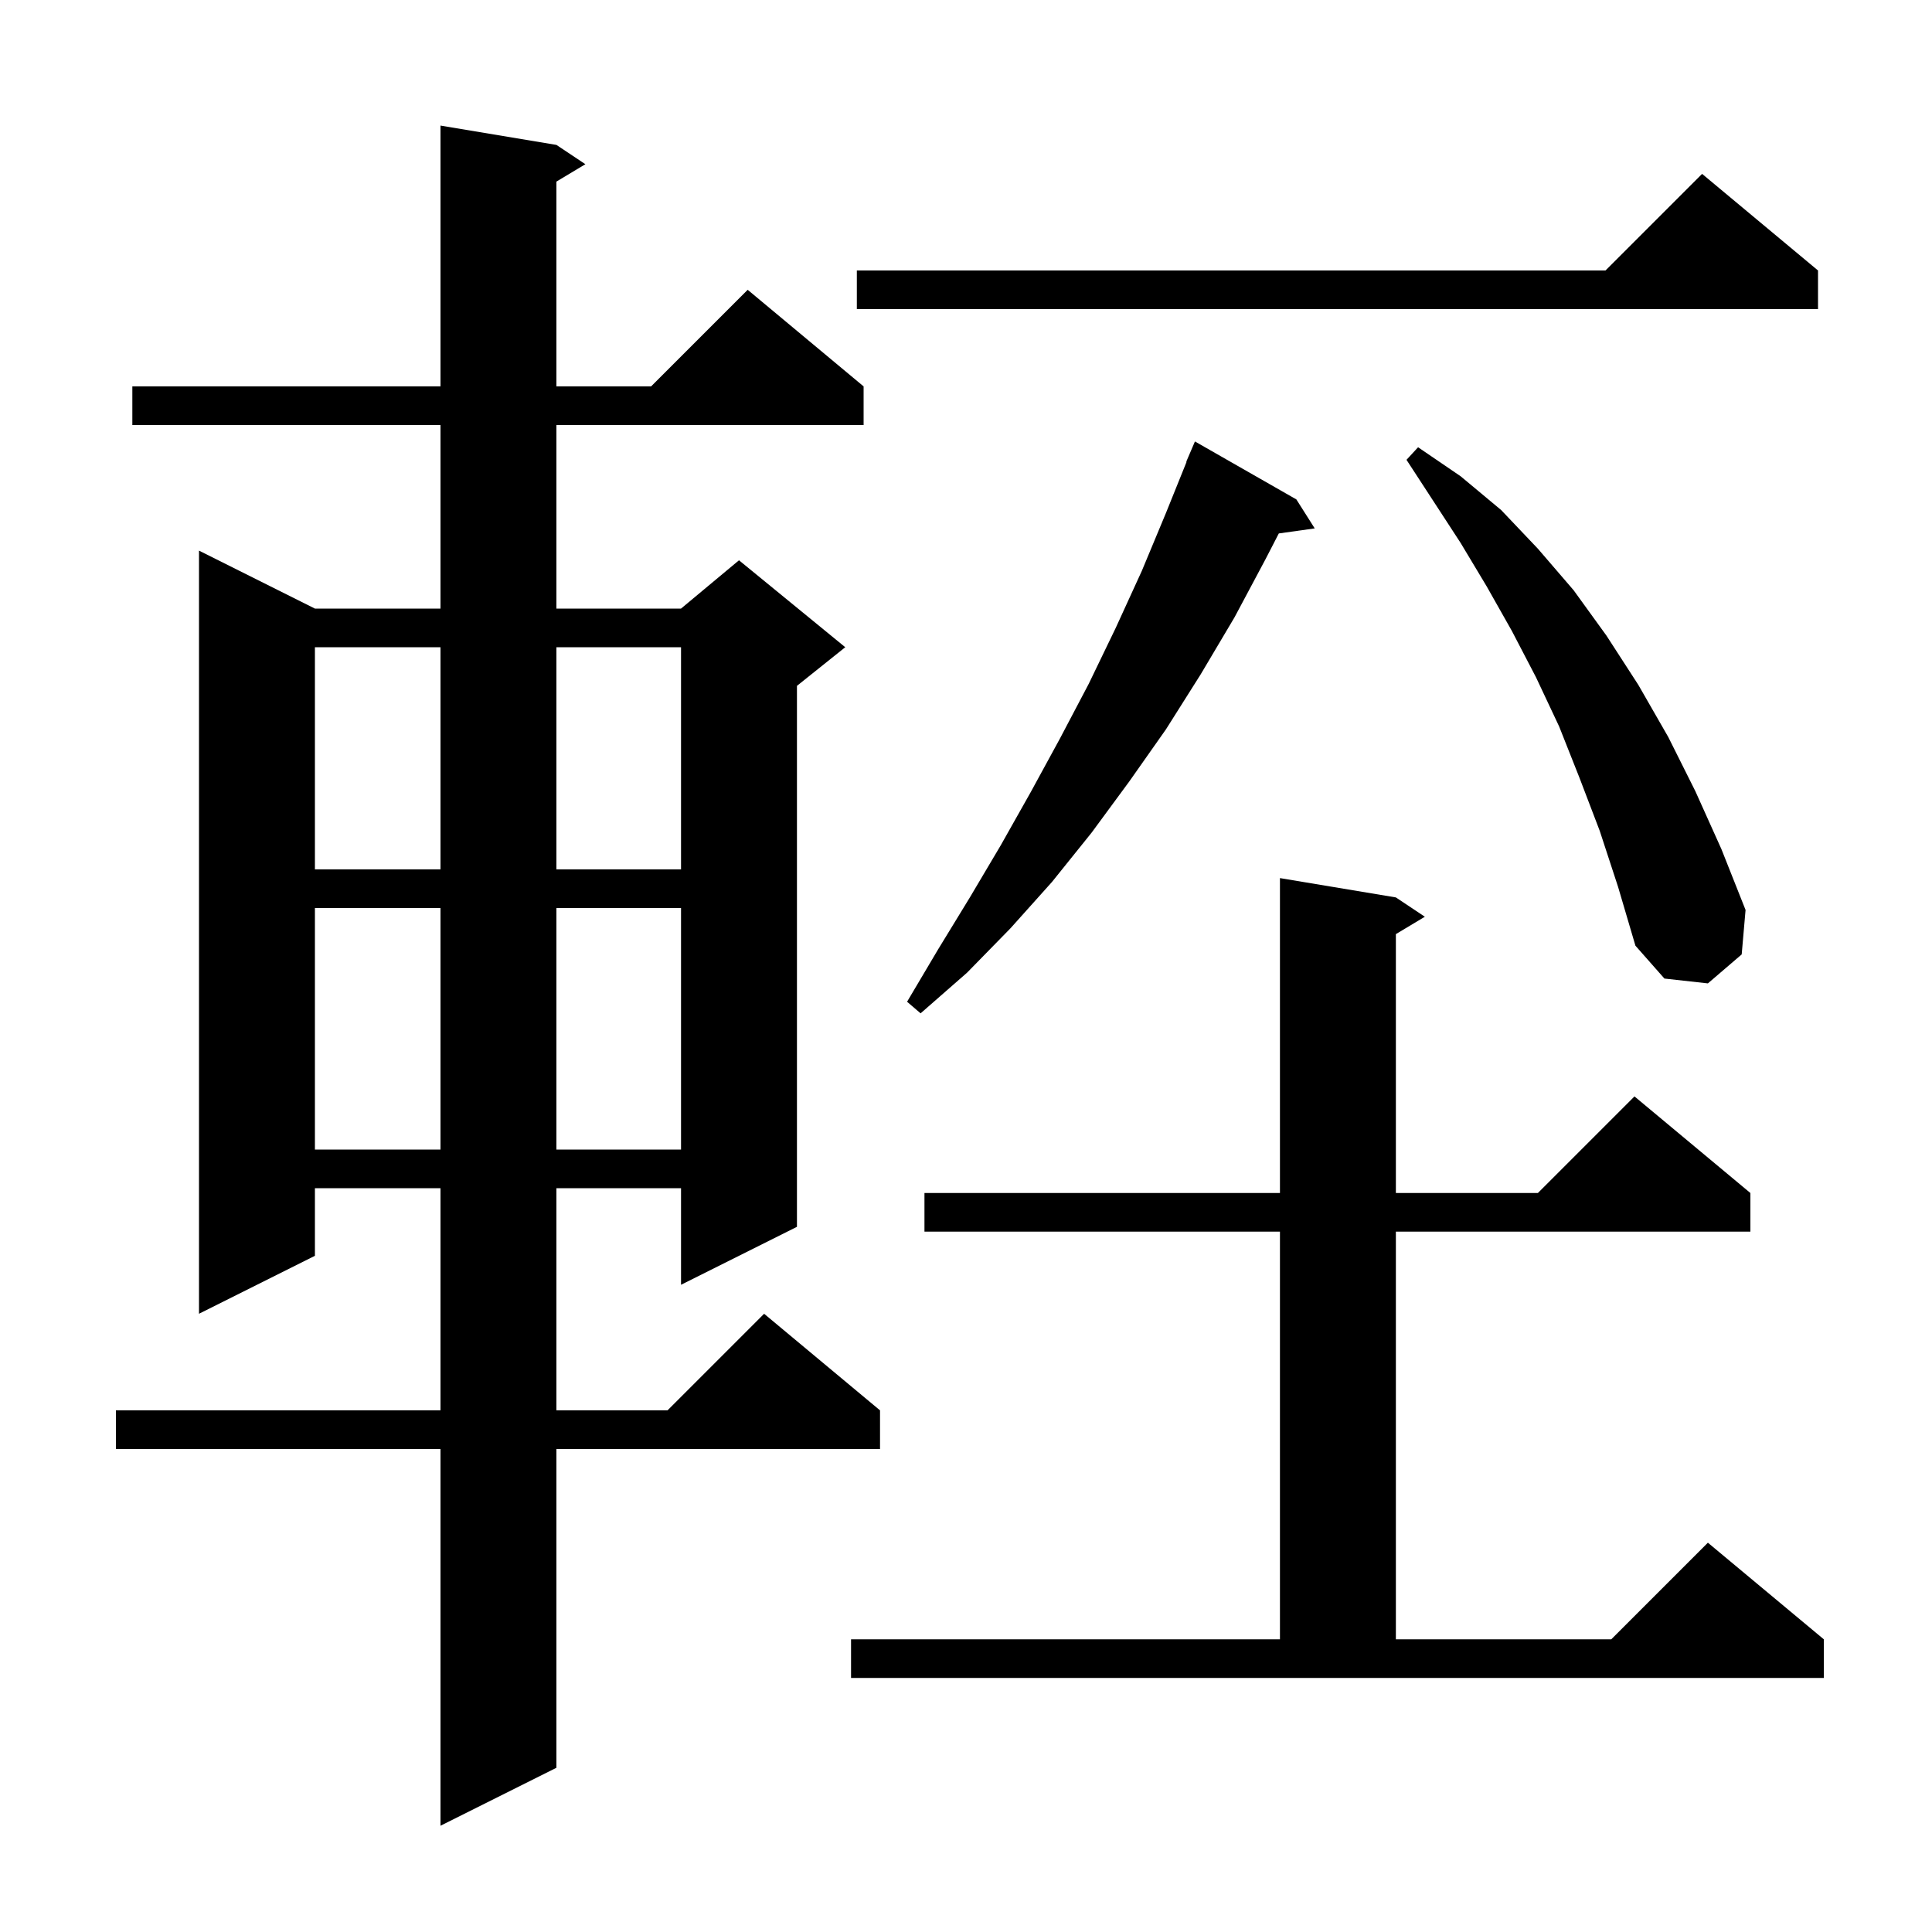 <svg xmlns="http://www.w3.org/2000/svg" xmlns:xlink="http://www.w3.org/1999/xlink" version="1.1" baseProfile="full" viewBox="0 0 200 200" width="200" height="200">
<g fill="black">
<path d="M 57.6 15.0 L 60.6 17.0 L 57.6 18.8 L 57.6 40.0 L 67.4 40.0 L 77.4 30.0 L 89.4 40.0 L 89.4 44.0 L 57.6 44.0 L 57.6 63.0 L 70.5 63.0 L 76.5 58.0 L 87.5 67.0 L 82.5 71.0 L 82.5 127.0 L 70.5 133.0 L 70.5 123.0 L 57.6 123.0 L 57.6 146.0 L 69.1 146.0 L 79.1 136.0 L 91.1 146.0 L 91.1 150.0 L 57.6 150.0 L 57.6 183.0 L 45.6 189.0 L 45.6 150.0 L 12.0 150.0 L 12.0 146.0 L 45.6 146.0 L 45.6 123.0 L 32.6 123.0 L 32.6 130.0 L 20.6 136.0 L 20.6 57.0 L 32.6 63.0 L 45.6 63.0 L 45.6 44.0 L 13.7 44.0 L 13.7 40.0 L 45.6 40.0 L 45.6 13.0 Z M 88.1 169.7 L 132.5 169.7 L 132.5 127.5 L 95.7 127.5 L 95.7 123.5 L 132.5 123.5 L 132.5 90.9 L 144.5 92.9 L 147.5 94.9 L 144.5 96.7 L 144.5 123.5 L 159.2 123.5 L 169.2 113.5 L 181.2 123.5 L 181.2 127.5 L 144.5 127.5 L 144.5 169.7 L 166.8 169.7 L 176.8 159.7 L 188.8 169.7 L 188.8 173.7 L 88.1 173.7 Z M 32.6 94.0 L 32.6 119.0 L 45.6 119.0 L 45.6 94.0 Z M 57.6 94.0 L 57.6 119.0 L 70.5 119.0 L 70.5 94.0 Z M 134.2 51.7 L 136.1 54.7 L 132.382 55.222 L 131.0 57.9 L 127.8 63.9 L 124.3 69.8 L 120.7 75.5 L 116.9 80.9 L 113.0 86.2 L 108.9 91.3 L 104.6 96.1 L 100.1 100.7 L 95.3 104.9 L 93.9 103.7 L 97.1 98.3 L 100.4 92.9 L 103.6 87.5 L 106.7 82.0 L 109.7 76.5 L 112.7 70.8 L 115.5 65.0 L 118.2 59.1 L 120.7 53.1 L 122.833 47.811 L 122.8 47.8 L 123.7 45.7 Z M 165.6 86.0 L 163.5 80.5 L 161.4 75.2 L 159.0 70.1 L 156.5 65.3 L 153.9 60.7 L 151.2 56.2 L 145.6 47.6 L 146.8 46.3 L 151.2 49.3 L 155.4 52.8 L 159.2 56.8 L 162.9 61.1 L 166.3 65.8 L 169.6 70.9 L 172.7 76.3 L 175.5 81.9 L 178.2 87.9 L 180.7 94.2 L 180.3 98.8 L 176.8 101.8 L 172.3 101.3 L 169.3 97.9 L 167.5 91.8 Z M 32.6 67.0 L 32.6 90.0 L 45.6 90.0 L 45.6 67.0 Z M 57.6 67.0 L 57.6 90.0 L 70.5 90.0 L 70.5 67.0 Z M 188.2 28.0 L 188.2 32.0 L 88.7 32.0 L 88.7 28.0 L 166.2 28.0 L 176.2 18.0 Z " />
</g>
</svg>
